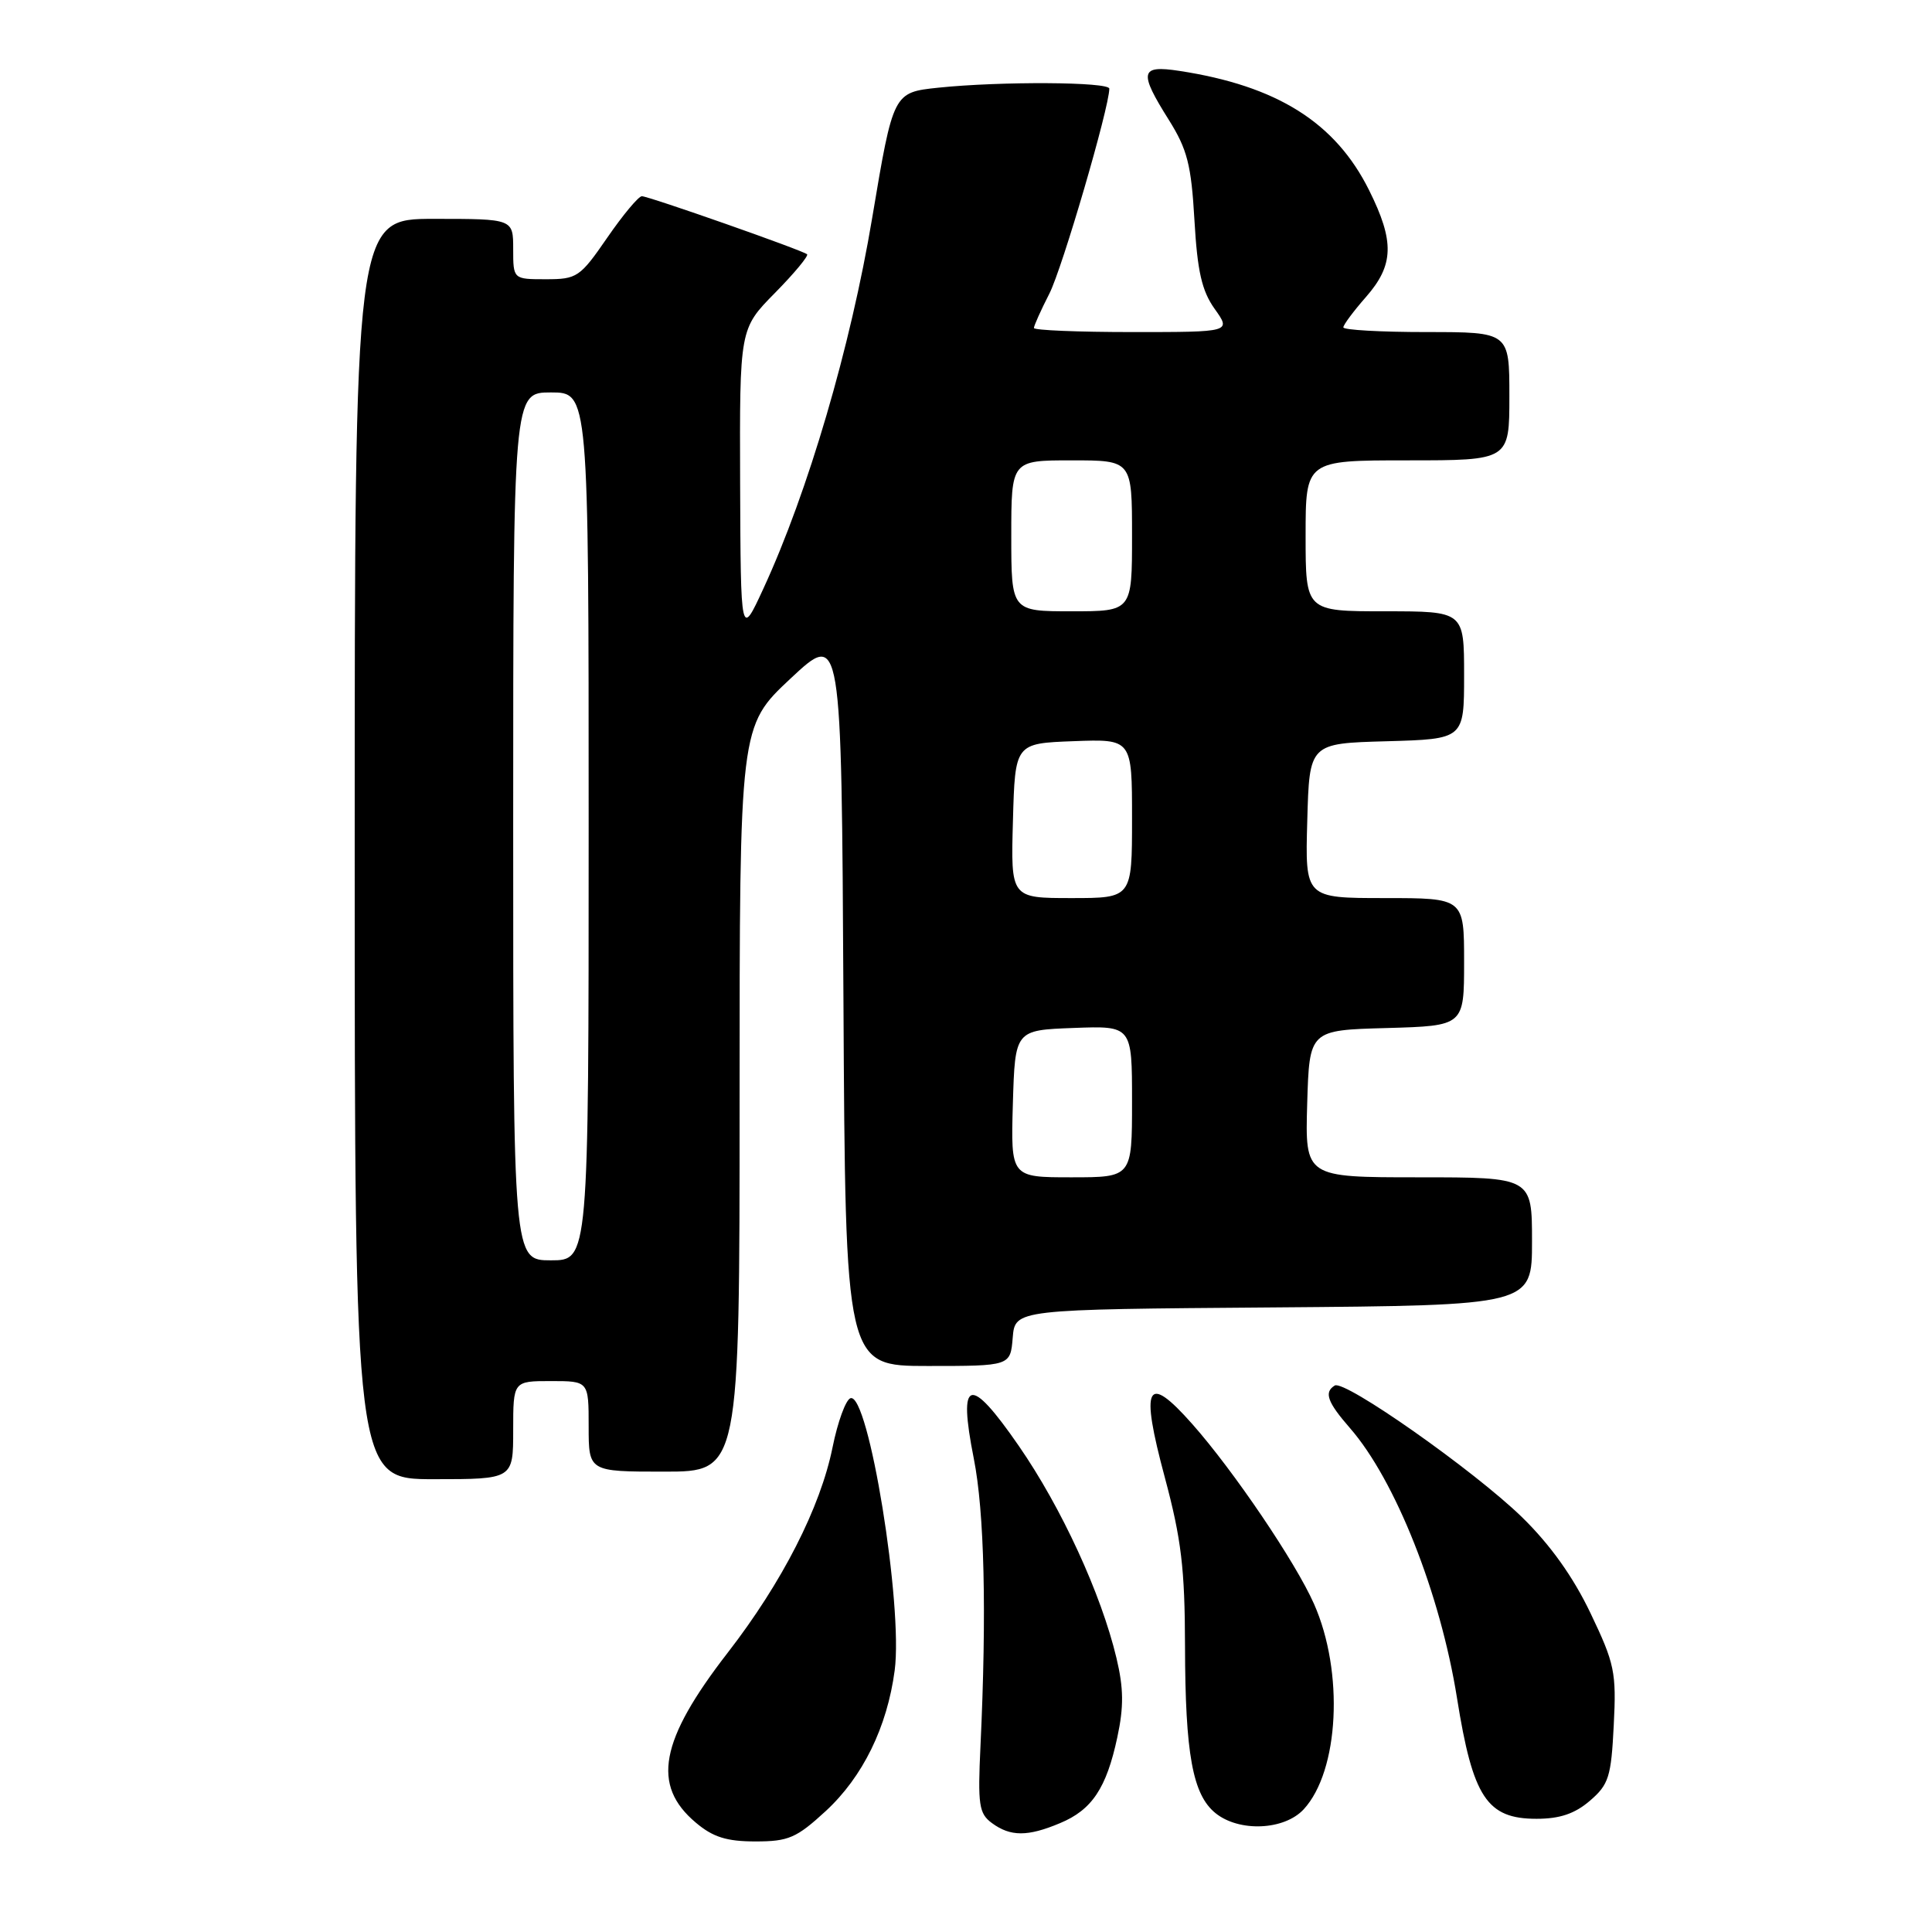 <?xml version="1.0" encoding="UTF-8" standalone="no"?>
<!DOCTYPE svg PUBLIC "-//W3C//DTD SVG 1.1//EN" "http://www.w3.org/Graphics/SVG/1.1/DTD/svg11.dtd" >
<svg xmlns="http://www.w3.org/2000/svg" xmlns:xlink="http://www.w3.org/1999/xlink" version="1.1" viewBox="0 0 256 256">
 <g >
 <path fill="currentColor"
d=" M 109.41 239.98 C 114.32 235.45 117.55 228.86 118.55 221.34 C 119.68 212.79 115.08 184.47 112.69 185.27 C 112.07 185.48 111.00 188.40 110.32 191.77 C 108.71 199.75 103.64 209.68 96.42 219.00 C 87.42 230.62 86.31 236.56 92.20 241.51 C 94.47 243.43 96.29 244.00 100.10 244.00 C 104.48 244.00 105.54 243.54 109.41 239.98 Z  M 140.45 241.58 C 144.69 239.82 146.61 236.94 148.05 230.20 C 148.92 226.16 148.89 223.70 147.94 219.71 C 145.92 211.21 140.65 199.76 134.99 191.58 C 128.46 182.13 126.91 182.57 129.03 193.25 C 130.44 200.34 130.75 213.66 129.92 231.32 C 129.55 239.18 129.71 240.30 131.44 241.57 C 133.89 243.37 136.17 243.38 140.45 241.58 Z  M 172.74 239.75 C 177.44 234.67 178.11 221.55 174.11 212.52 C 171.68 207.02 163.47 194.89 157.98 188.69 C 151.91 181.83 151.05 183.52 154.35 195.79 C 156.53 203.93 157.00 207.84 157.02 218.08 C 157.05 232.42 158.03 237.80 161.06 240.25 C 164.19 242.78 170.16 242.53 172.74 239.75 Z  M 210.67 238.61 C 213.17 236.46 213.49 235.45 213.83 228.60 C 214.19 221.58 213.95 220.44 210.75 213.75 C 208.45 208.93 205.40 204.67 201.67 201.03 C 195.32 194.85 178.16 182.79 176.86 183.59 C 175.41 184.48 175.88 185.79 178.87 189.22 C 184.88 196.10 190.85 211.14 193.06 225.00 C 195.16 238.17 197.02 241.00 203.60 241.00 C 206.68 241.00 208.67 240.33 210.67 238.61 Z  M 68.00 189.50 C 68.00 183.00 68.00 183.00 73.00 183.00 C 78.00 183.00 78.00 183.00 78.00 189.00 C 78.00 195.00 78.00 195.00 88.00 195.00 C 98.00 195.00 98.00 195.00 98.00 145.61 C 98.00 96.23 98.00 96.23 104.75 89.91 C 111.50 83.60 111.50 83.60 111.76 132.30 C 112.02 181.00 112.02 181.00 122.95 181.00 C 133.88 181.00 133.88 181.00 134.19 177.25 C 134.50 173.50 134.50 173.50 168.75 173.24 C 203.00 172.97 203.00 172.97 203.00 164.49 C 203.00 156.00 203.00 156.00 187.96 156.00 C 172.93 156.00 172.93 156.00 173.21 146.25 C 173.50 136.50 173.50 136.50 183.75 136.22 C 194.00 135.93 194.00 135.93 194.00 127.47 C 194.00 119.00 194.00 119.00 183.47 119.00 C 172.93 119.00 172.93 119.00 173.22 108.75 C 173.50 98.50 173.50 98.50 183.75 98.22 C 194.00 97.93 194.00 97.93 194.00 89.47 C 194.00 81.00 194.00 81.00 183.50 81.00 C 173.00 81.00 173.00 81.00 173.00 71.00 C 173.00 61.00 173.00 61.00 186.50 61.00 C 200.00 61.00 200.00 61.00 200.00 52.50 C 200.00 44.00 200.00 44.00 189.00 44.00 C 182.95 44.00 178.00 43.72 178.00 43.38 C 178.00 43.04 179.35 41.23 181.00 39.35 C 184.71 35.12 184.80 32.00 181.41 25.20 C 176.94 16.22 169.21 11.37 156.25 9.39 C 151.06 8.60 150.87 9.52 154.89 15.91 C 157.32 19.79 157.85 21.84 158.27 29.18 C 158.66 35.97 159.25 38.54 160.95 40.93 C 163.14 44.00 163.14 44.00 150.07 44.00 C 142.88 44.00 137.00 43.76 137.00 43.46 C 137.00 43.16 137.92 41.11 139.05 38.90 C 140.75 35.57 146.97 14.30 146.99 11.75 C 147.00 10.84 132.58 10.76 124.32 11.62 C 118.36 12.25 118.36 12.25 115.57 28.87 C 112.71 45.97 107.07 65.18 101.15 78.00 C 98.15 84.50 98.15 84.50 98.07 64.03 C 98.00 43.57 98.00 43.57 102.69 38.81 C 105.27 36.19 107.18 33.88 106.94 33.69 C 106.26 33.13 85.95 26.00 85.05 26.00 C 84.61 26.00 82.54 28.48 80.46 31.50 C 76.85 36.74 76.46 37.00 72.33 37.00 C 68.00 37.00 68.00 37.00 68.00 33.00 C 68.00 29.00 68.00 29.00 57.50 29.00 C 47.00 29.00 47.00 29.00 47.00 112.50 C 47.00 196.00 47.00 196.00 57.50 196.00 C 68.00 196.00 68.00 196.00 68.00 189.50 Z  M 68.00 109.50 C 68.00 52.00 68.00 52.00 73.00 52.00 C 78.00 52.00 78.00 52.00 78.00 109.50 C 78.00 167.00 78.00 167.00 73.00 167.00 C 68.00 167.00 68.00 167.00 68.00 109.50 Z  M 134.21 146.25 C 134.50 136.50 134.50 136.50 142.25 136.21 C 150.00 135.92 150.00 135.92 150.00 145.96 C 150.00 156.00 150.00 156.00 141.96 156.00 C 133.93 156.00 133.93 156.00 134.21 146.25 Z  M 134.22 108.75 C 134.50 98.50 134.50 98.50 142.25 98.21 C 150.00 97.92 150.00 97.92 150.00 108.46 C 150.00 119.00 150.00 119.00 141.97 119.00 C 133.93 119.00 133.93 119.00 134.22 108.75 Z  M 134.00 71.00 C 134.00 61.00 134.00 61.00 142.00 61.00 C 150.00 61.00 150.00 61.00 150.00 71.00 C 150.00 81.00 150.00 81.00 142.00 81.00 C 134.00 81.00 134.00 81.00 134.00 71.00 Z "/>
</g>
</svg>